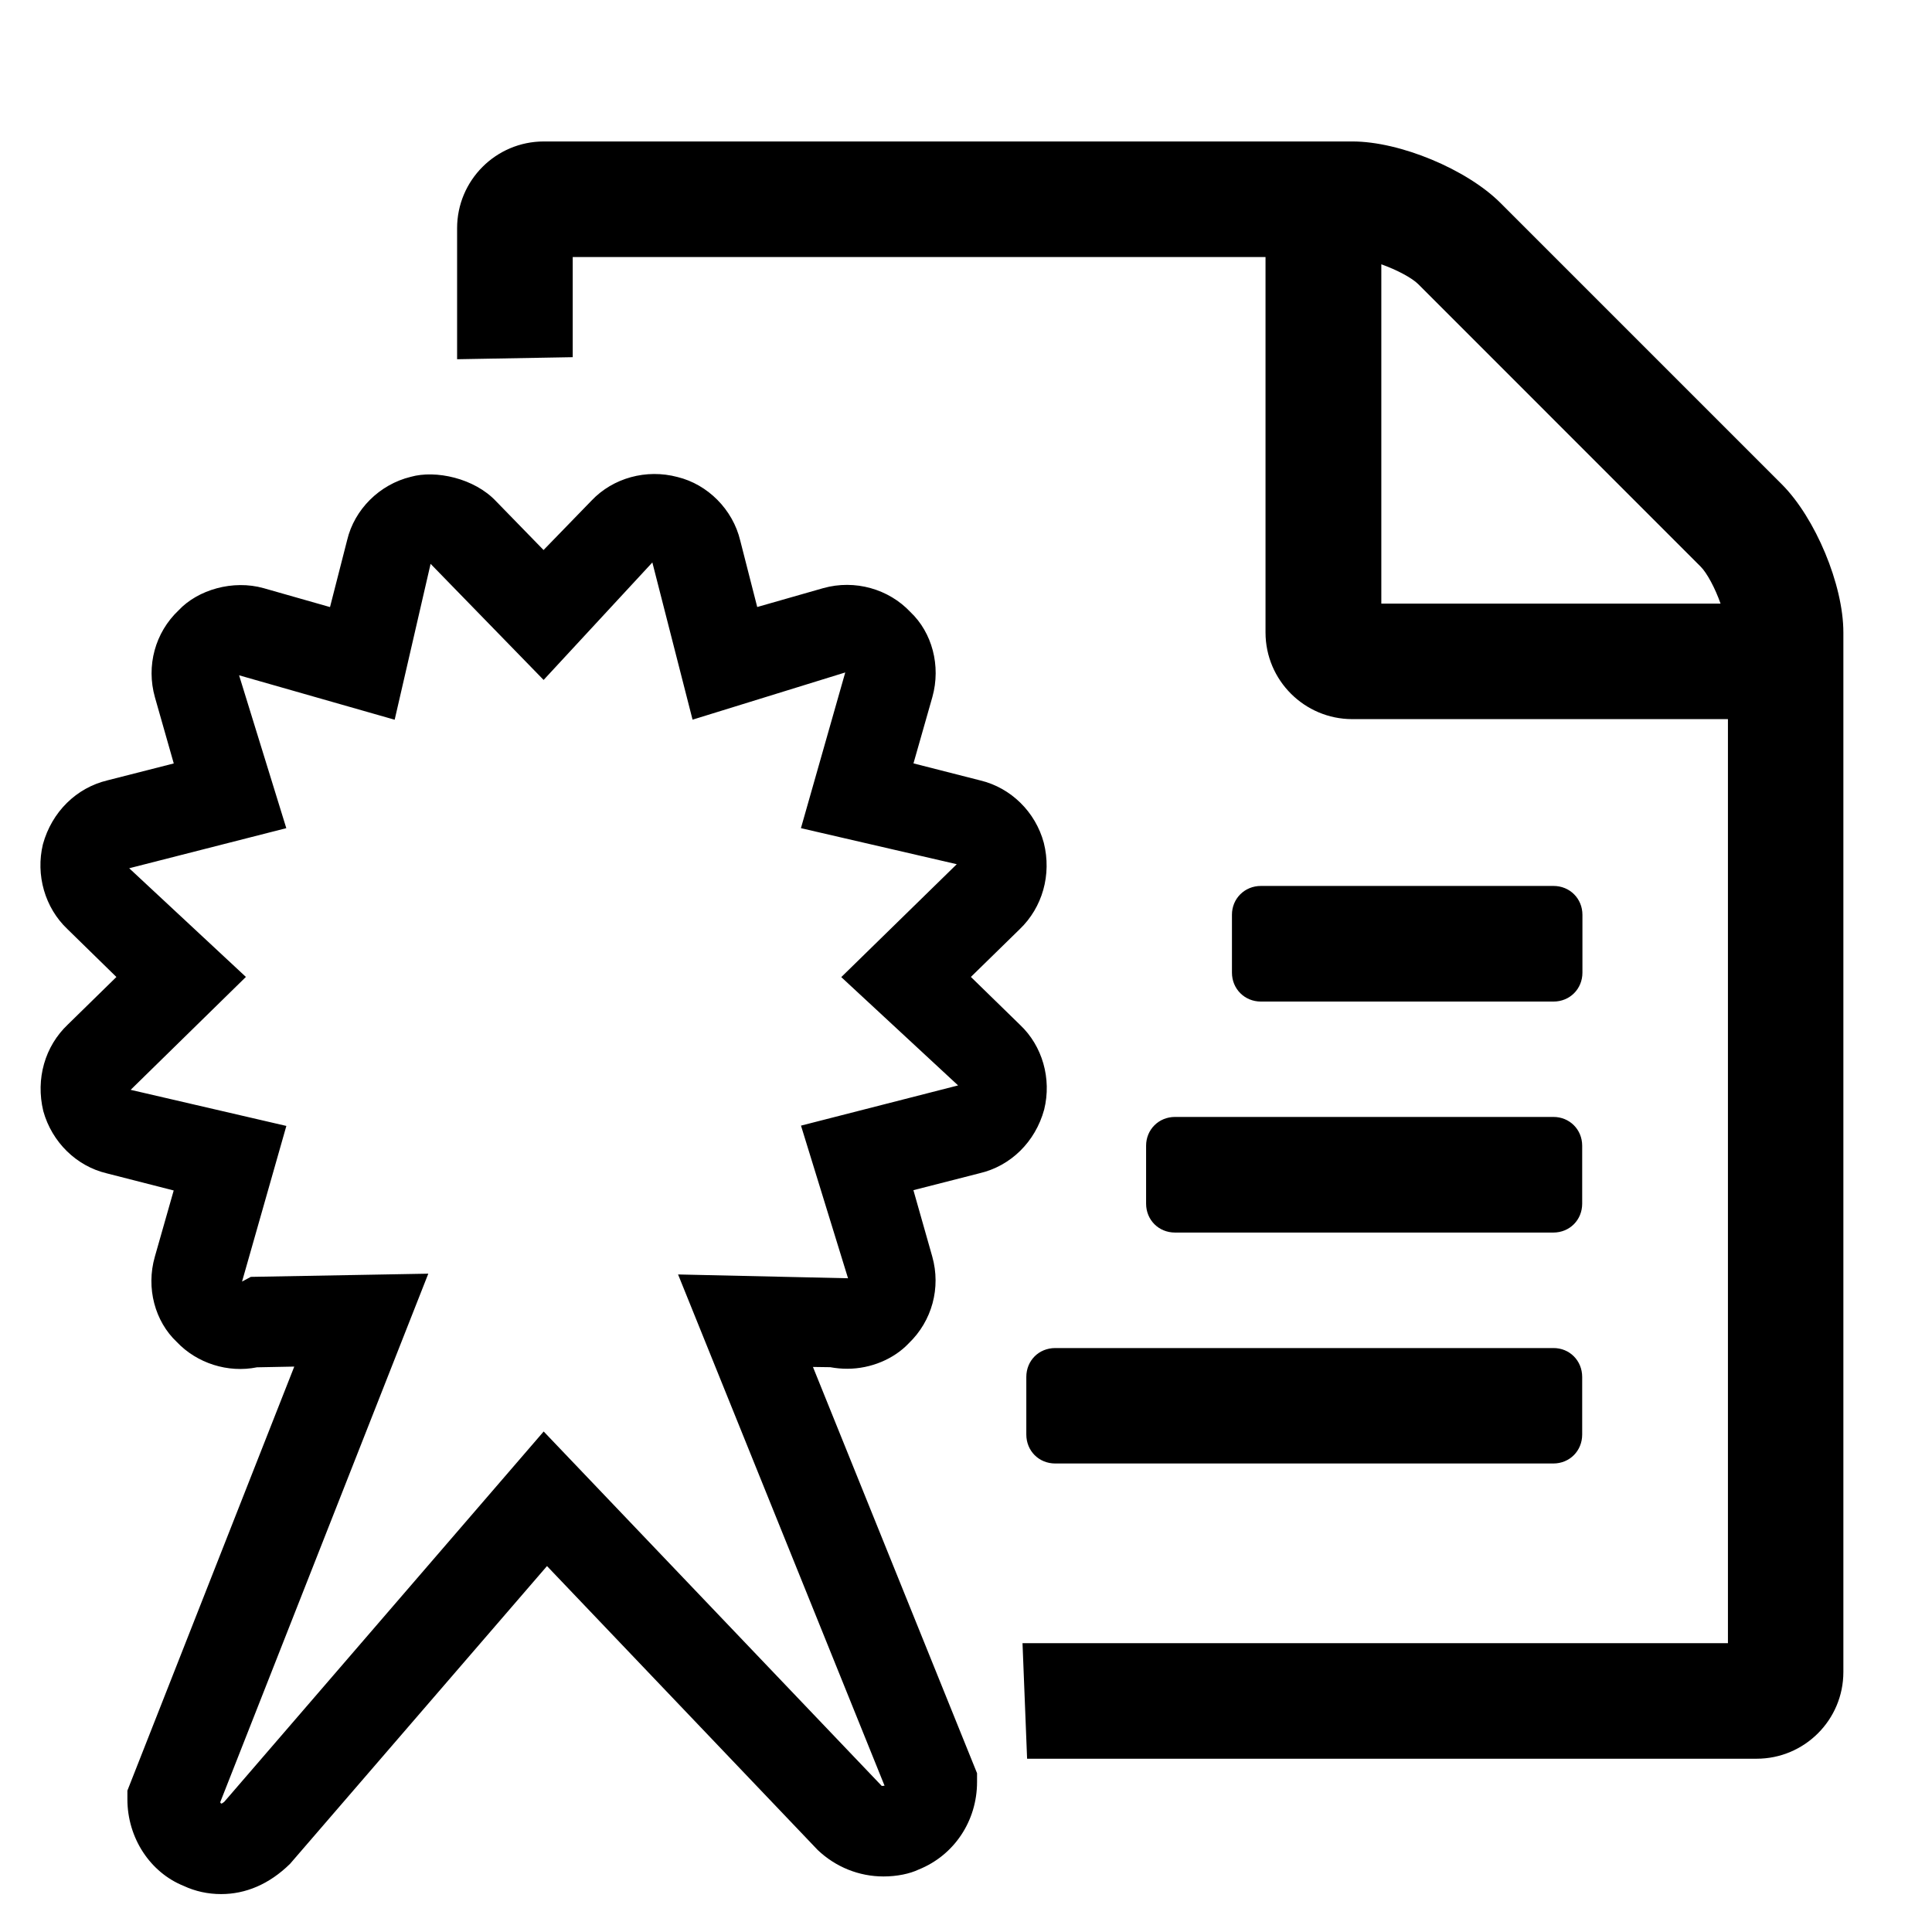 <?xml version="1.0" encoding="utf-8"?>
<!-- Generator: Adobe Illustrator 15.1.0, SVG Export Plug-In . SVG Version: 6.00 Build 0)  -->
<!DOCTYPE svg PUBLIC "-//W3C//DTD SVG 1.1//EN" "http://www.w3.org/Graphics/SVG/1.1/DTD/svg11.dtd">
<svg version="1.1" id="Layer_1" xmlns="http://www.w3.org/2000/svg" xmlns:xlink="http://www.w3.org/1999/xlink" x="0px" y="0px"
	 width="32px" height="32px" viewBox="0 0 32 32" enable-background="new 0 0 32 32" xml:space="preserve">
<path d="M16.936,27.216H28.62V11.911h-6.222c-0.791,0-1.437-0.643-1.437-1.435V4.257H9.486v1.659L7.571,5.95V3.78
	c0-0.793,0.644-1.437,1.437-1.437H22.4c0.791,0,1.896,0.463,2.451,1.017l4.664,4.664c0.551,0.553,1.017,1.659,1.017,2.451v17.219
	c0,0.793-0.644,1.436-1.437,1.436H17.012 M20.884,14.674h4.847c0.271,0,0.479,0.21,0.479,0.478v0.958
	c0,0.269-0.208,0.479-0.479,0.479h-4.847c-0.269,0-0.479-0.21-0.479-0.479v-0.958C20.404,14.884,20.615,14.674,20.884,14.674z
	 M26.206,18.977v0.959c0,0.271-0.208,0.479-0.478,0.479h-6.266c-0.271,0-0.479-0.209-0.479-0.479v-0.959
	c0-0.268,0.209-0.477,0.479-0.477h6.268C25.998,18.5,26.206,18.709,26.206,18.977z M26.206,22.807v0.953
	c0,0.271-0.208,0.48-0.478,0.48h-8.25c-0.271,0-0.479-0.209-0.479-0.48v-0.953c0-0.271,0.207-0.479,0.479-0.479h8.25
	C25.998,22.326,26.206,22.537,26.206,22.807z M22.879,9.998h5.619c-0.089-0.254-0.225-0.508-0.329-0.612l-4.679-4.68
	c-0.104-0.104-0.358-0.239-0.611-0.328V9.998z M3.662,31.372c-0.219,0-0.428-0.046-0.621-0.136C2.49,31.014,2.11,30.445,2.11,29.801
	v-0.143l2.764-7.023l-0.618,0.012c-0.48,0.097-0.993-0.066-1.328-0.42c-0.361-0.34-0.512-0.892-0.364-1.41l0.313-1.099l-1.11-0.284
	c-0.5-0.119-0.907-0.516-1.05-1.031c-0.129-0.536,0.028-1.075,0.406-1.433l0.805-0.788l-0.814-0.796
	c-0.37-0.352-0.526-0.893-0.403-1.403c0.149-0.539,0.556-0.935,1.069-1.058l1.098-0.28l-0.312-1.096
	c-0.147-0.521,0.003-1.072,0.392-1.44c0.32-0.342,0.901-0.51,1.409-0.367l1.099,0.313l0.284-1.11
	c0.12-0.506,0.535-0.921,1.053-1.047C7.216,7.781,7.859,7.92,8.218,8.304L9.003,9.11l0.795-0.819
	c0.355-0.375,0.907-0.528,1.424-0.39c0.5,0.122,0.916,0.537,1.039,1.054l0.281,1.099l1.095-0.313
	c0.523-0.146,1.083,0.014,1.442,0.396c0.358,0.338,0.509,0.889,0.364,1.408l-0.313,1.099l1.109,0.283
	c0.503,0.121,0.912,0.519,1.05,1.034c0.132,0.527-0.023,1.069-0.4,1.43l-0.808,0.79l0.813,0.793
	c0.371,0.349,0.527,0.891,0.401,1.403c-0.147,0.539-0.558,0.937-1.071,1.056l-1.095,0.28l0.312,1.099
	c0.146,0.518-0.003,1.067-0.39,1.438c-0.244,0.258-0.625,0.421-1.018,0.421l0,0c-0.094,0-0.189-0.009-0.282-0.026l-0.286-0.004
	l2.718,6.729v0.146c0,0.644-0.379,1.213-0.966,1.449c-0.15,0.071-0.359,0.115-0.584,0.115c-0.405,0-0.792-0.156-1.089-0.438
	L9.06,25.939l-4.256,4.932C4.456,31.212,4.066,31.372,3.662,31.372z M3.647,29.852l0.015,0.021c0.013,0,0.033-0.012,0.053-0.03
	l5.29-6.133l5.6,5.871l0.046-0.004l-3.42-8.468l2.815,0.063l-0.779-2.528l2.602-0.666l-1.935-1.794l1.913-1.87l-2.581-0.597
	L14,11.138l-2.529,0.782l-0.666-2.604l-1.801,1.946L7.132,9.339l-0.595,2.582L3.96,11.185l0.782,2.532L2.14,14.381l1.933,1.8
	l-1.909,1.87l2.579,0.598l-0.734,2.578l0.145-0.078l2.94-0.053L3.647,29.852z"/>
</svg>
